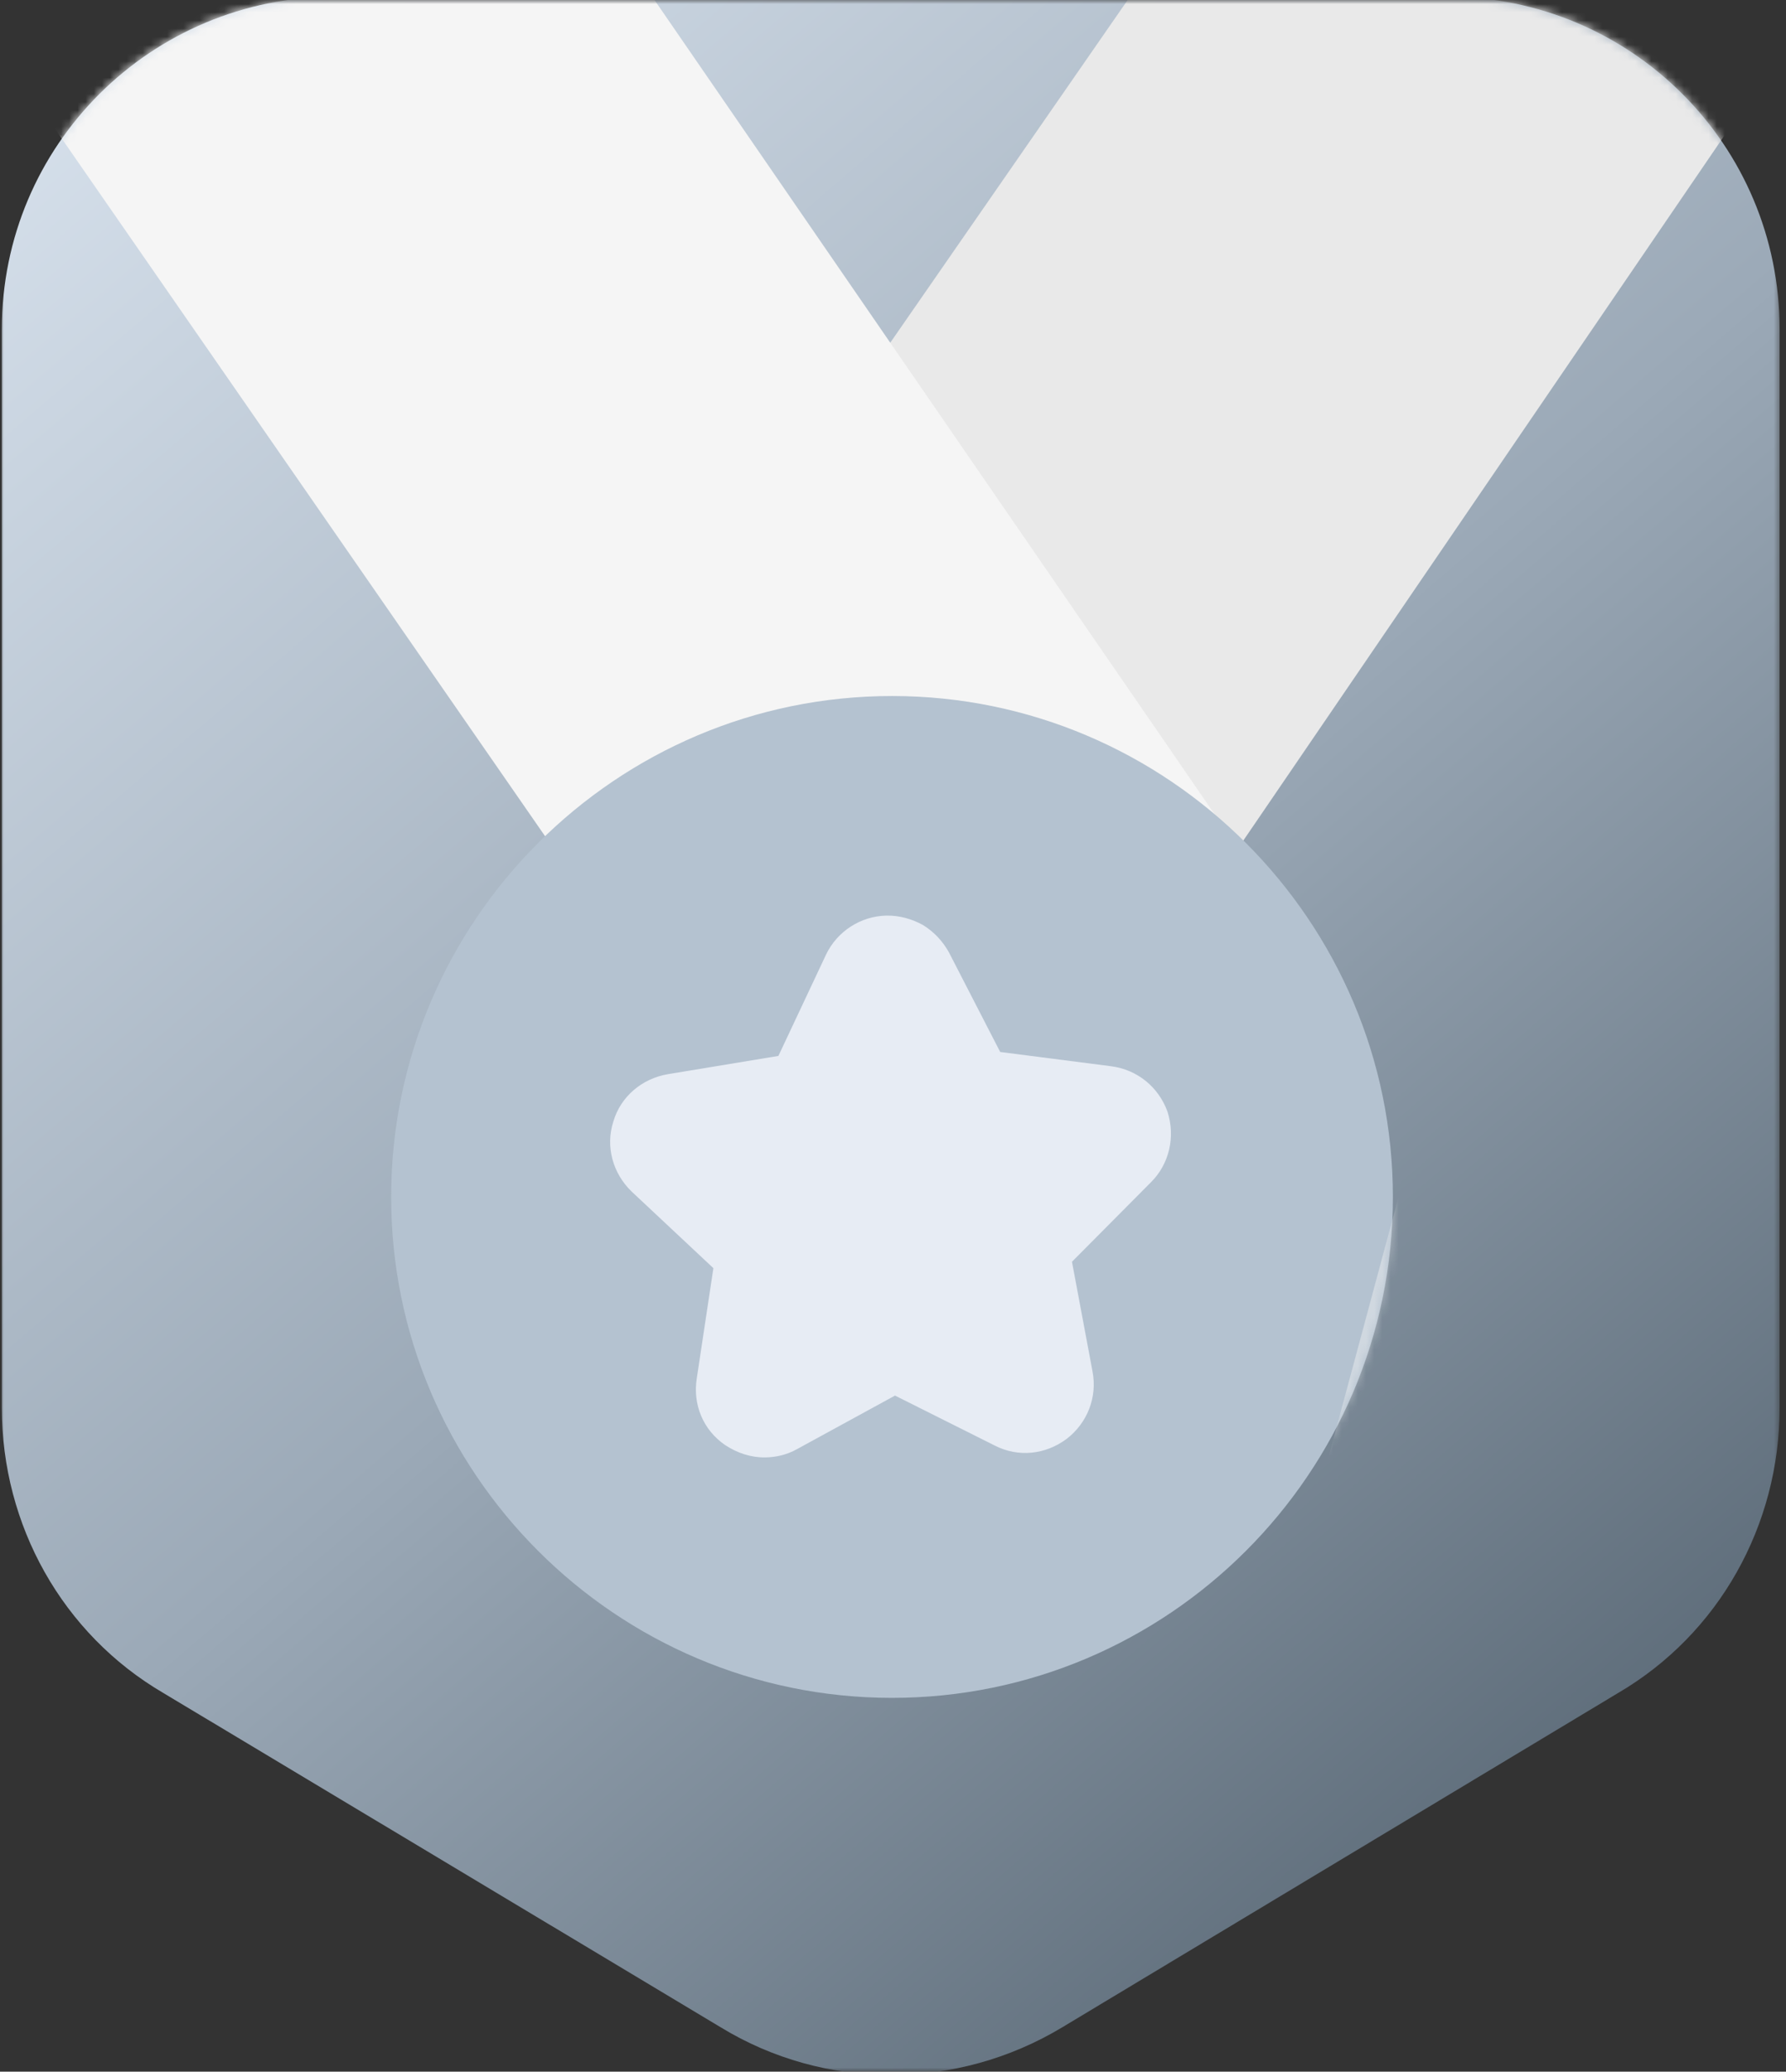 <svg width="219" height="254" viewBox="0 0 219 254" fill="none" xmlns="http://www.w3.org/2000/svg">
<rect x="0" y="0" width="219" height="254" fill="#333333" stroke="none"/>
<mask id="mask0_69_1991" style="mask-type:luminance" maskUnits="userSpaceOnUse" x="0" y="0" width="219" height="254">
<path d="M218.44 0H0V254H218.44V0Z" fill="white"/>
</mask>
<g mask="url(#mask0_69_1991)">
<path d="M41.098 -0.407H177.437C200.017 -0.407 218.215 17.791 218.215 40.371V172.613C218.215 187 210.784 200.338 198.398 207.579L130.276 248.548C117.318 256.36 101.122 256.36 88.355 248.548L20.042 207.579C7.656 200.338 0.225 187 0.225 172.613V40.371C0.225 17.791 18.518 -0.407 41.098 -0.407Z" fill="url(#paint0_linear_69_1991)"/>
<mask id="mask1_69_1991" style="mask-type:alpha" maskUnits="userSpaceOnUse" x="0" y="-1" width="219" height="256">
<path d="M41.098 -0.407H177.437C200.017 -0.407 218.215 17.791 218.215 40.371V172.613C218.215 187 210.784 200.338 198.398 207.579L130.276 248.548C117.318 256.36 101.122 256.36 88.355 248.548L20.042 207.579C7.656 200.338 0.225 187 0.225 172.613V40.371C0.225 17.791 18.518 -0.407 41.098 -0.407Z" fill="url(#paint1_linear_69_1991)"/>
</mask>
<g mask="url(#mask1_69_1991)">
<path d="M212.282 -15.559L182.814 -34.906C174.95 -40.028 164.334 -37.852 159.118 -30.082L106.01 46.571C104.682 48.371 104.681 50.835 105.723 52.826L138.019 108.19C139.061 109.991 140.956 111.129 143.041 111.225C145.316 111.226 147.591 110.089 149.014 108.1L217.106 8.327L217.201 8.232C222.417 0.273 220.242 -10.343 212.282 -15.559Z" fill="#E9E9E9"/>
<path d="M149.017 99.949L59.79 -29.745C57.233 -33.537 53.443 -36.098 48.989 -37.047C44.535 -37.997 39.89 -37.146 36.098 -34.589L6.614 -15.266C-1.35 -10.057 -3.534 0.557 1.675 8.521L1.77 8.616L69.496 106.36C70.253 107.498 71.485 108.162 72.812 108.163L143.136 111.225C144.558 111.225 145.98 110.847 147.212 109.994C150.435 107.626 151.29 103.172 149.017 99.949Z" fill="#F5F5F5"/>
</g>
<mask id="mask2_69_1991" style="mask-type:alpha" maskUnits="userSpaceOnUse" x="0" y="-1" width="219" height="256">
<path d="M41.098 -0.407H177.437C200.017 -0.407 218.215 17.791 218.215 40.371V172.613C218.215 187 210.784 200.338 198.398 207.579L130.276 248.548C117.318 256.36 101.122 256.36 88.355 248.548L20.042 207.579C7.656 200.338 0.225 187 0.225 172.613V40.371C0.225 17.791 18.518 -0.407 41.098 -0.407Z" fill="url(#paint2_linear_69_1991)"/>
</mask>
<g mask="url(#mask2_69_1991)">
<path d="M170.796 146.778C170.782 180.614 143.19 208.183 109.354 208.169C75.519 208.155 47.95 180.563 47.964 146.727C47.978 112.891 75.57 85.322 109.406 85.336C143.241 85.351 170.81 112.943 170.796 146.778Z" fill="#B4C2D0"/>
<path d="M141.129 144.952L131.445 154.699L133.959 168.115C134.585 171.327 133.315 174.478 130.79 176.419C128.17 178.361 124.859 178.705 121.989 177.239L109.746 171.107L97.729 177.672C96.509 178.358 95.188 178.666 93.861 178.689C92.155 178.72 90.439 178.182 88.905 177.166C86.217 175.319 84.93 172.213 85.441 168.981L87.475 155.484L77.449 146.089C75.134 143.855 74.222 140.554 75.21 137.503C76.103 134.454 78.718 132.227 81.931 131.695L95.447 129.463L101.292 117.036C102.663 114.168 105.568 112.315 108.695 112.259C110.306 112.23 111.831 112.677 113.171 113.411C114.513 114.241 115.576 115.359 116.359 116.767L122.644 128.978L136.231 130.726C139.461 131.142 142.058 133.276 143.155 136.29C144.158 139.4 143.365 142.732 141.129 144.952Z" fill="#E7ECF4"/>
</g>
<mask id="mask3_69_1991" style="mask-type:alpha" maskUnits="userSpaceOnUse" x="47" y="85" width="124" height="124">
<path d="M170.796 146.778C170.782 180.614 143.19 208.183 109.354 208.169C75.519 208.155 47.95 180.563 47.964 146.727C47.978 112.891 75.57 85.322 109.406 85.336C143.241 85.351 170.81 112.943 170.796 146.778Z" fill="#B4C2D0"/>
<path d="M141.129 144.952L131.445 154.699L133.959 168.115C134.585 171.327 133.315 174.478 130.79 176.419C128.17 178.361 124.859 178.705 121.989 177.239L109.746 171.107L97.729 177.672C96.509 178.358 95.188 178.666 93.861 178.689C92.155 178.72 90.439 178.182 88.905 177.166C86.217 175.319 84.93 172.213 85.441 168.981L87.475 155.484L77.449 146.089C75.134 143.855 74.222 140.554 75.21 137.503C76.103 134.454 78.718 132.227 81.931 131.695L95.447 129.463L101.292 117.036C102.663 114.168 105.568 112.315 108.695 112.259C110.306 112.23 111.831 112.677 113.171 113.411C114.513 114.241 115.576 115.359 116.359 116.767L122.644 128.978L136.231 130.726C139.461 131.142 142.058 133.276 143.155 136.29C144.158 139.4 143.365 142.732 141.129 144.952Z" fill="#E7ECF4"/>
</mask>
<g mask="url(#mask3_69_1991)">
<g opacity="0.428">
<path d="M245.728 -38.571L168.483 248.463H144.119L221.363 -38.571H245.728Z" fill="#F5F5F5"/>
</g>
</g>
</g>
<defs>
<linearGradient id="paint0_linear_69_1991" x1="0.273" y1="-0.453" x2="218.286" y2="254.524" gradientUnits="userSpaceOnUse">
<stop stop-color="#DAE4EF"/>
<stop offset="0.5" stop-color="#9BA9B7"/>
<stop offset="1" stop-color="#495865"/>
</linearGradient>
<linearGradient id="paint1_linear_69_1991" x1="0.273" y1="-0.453" x2="218.286" y2="254.524" gradientUnits="userSpaceOnUse">
<stop stop-color="#DAE4EF"/>
<stop offset="0.5" stop-color="#9BA9B7"/>
<stop offset="1" stop-color="#495865"/>
</linearGradient>
<linearGradient id="paint2_linear_69_1991" x1="0.273" y1="-0.453" x2="218.286" y2="254.524" gradientUnits="userSpaceOnUse">
<stop stop-color="#DAE4EF"/>
<stop offset="0.5" stop-color="#9BA9B7"/>
<stop offset="1" stop-color="#495865"/>
</linearGradient>
</defs>
</svg>
